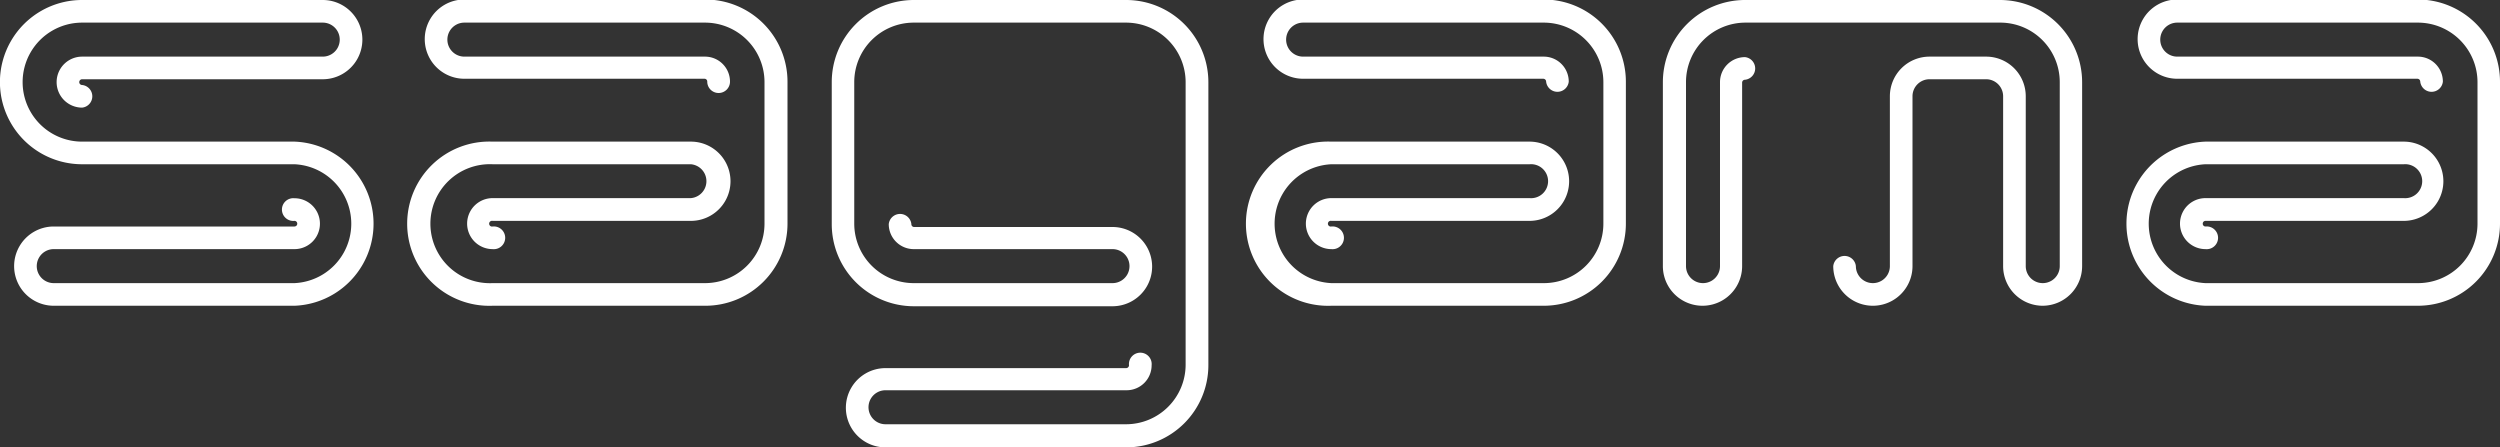 <svg xmlns="http://www.w3.org/2000/svg" viewBox="0 0 200 35.79"><rect x="0" y="0" width="200" height="35.79" fill="#333333" stroke="none"/><defs><style>.cls-1{fill:#fff;}</style></defs><title>8</title><g id="Слой_2" data-name="Слой 2"><g id="Layer_1" data-name="Layer 1"><path class="cls-1" d="M23.56,24.46H4.3a3.17,3.17,0,0,1,0-6.34H23.56a.24.24,0,0,0,.16-.07.22.22,0,0,0,.06-.16.22.22,0,0,0-.22-.22.91.91,0,1,1,0-1.81,2,2,0,0,1,0,4.07H4.3a1.36,1.36,0,0,0,0,2.72H23.56a4.76,4.76,0,0,0,0-9.51h-17A6.57,6.57,0,0,1,6.57,0H25.82a3.17,3.17,0,0,1,0,6.34H6.57a.23.23,0,0,0-.23.23.23.23,0,0,0,.23.23.91.91,0,0,1,0,1.81,2,2,0,0,1,0-4.08H25.82a1.36,1.36,0,0,0,0-2.72H6.57a4.76,4.76,0,0,0,0,9.52h17a6.57,6.57,0,0,1,0,13.13Z"/><path class="cls-1" d="M56.4,24.46h-17a6.57,6.57,0,1,1,0-13.13H55.27a3.17,3.17,0,0,1,0,6.34H39.41a.23.23,0,1,0,0,.45.91.91,0,1,1,0,1.81,2,2,0,1,1,0-4.08H55.27a1.36,1.36,0,0,0,0-2.71H39.41a4.76,4.76,0,1,0,0,9.51h17a4.76,4.76,0,0,0,4.75-4.76V6.57A4.76,4.76,0,0,0,56.4,1.81H37.15a1.36,1.36,0,1,0,0,2.72H56.4a2,2,0,0,1,2,2,.91.91,0,0,1-1.82,0,.22.22,0,0,0-.22-.23H37.15a3.17,3.17,0,1,1,0-6.34H56.4A6.58,6.58,0,0,1,63,6.57V17.89A6.57,6.57,0,0,1,56.4,24.46Z"/><path class="cls-1" d="M70.84,35.79a3.17,3.17,0,0,1,0-6.34H90.09a.23.23,0,0,0,.23-.23.91.91,0,1,1,1.81,0,2,2,0,0,1-2,2H70.84a1.36,1.36,0,0,0,0,2.72H90.09a4.77,4.77,0,0,0,4.76-4.76V6.57a4.77,4.77,0,0,0-4.76-4.76h-17a4.76,4.76,0,0,0-4.75,4.76V17.89a4.76,4.76,0,0,0,4.75,4.76H89a1.36,1.36,0,0,0,0-2.72H73.1a2,2,0,0,1-2-2,.91.91,0,0,1,1.81,0,.22.22,0,0,0,.22.23H89a3.17,3.17,0,1,1,0,6.34H73.1a6.57,6.57,0,0,1-6.56-6.57V6.57A6.57,6.57,0,0,1,73.1,0h17a6.58,6.58,0,0,1,6.57,6.57V29.22a6.58,6.58,0,0,1-6.57,6.57Z"/><path class="cls-1" d="M163.42,24.46a3.17,3.17,0,0,1-3.17-3.17V7.7a1.36,1.36,0,0,0-1.36-1.36h-4.53A1.36,1.36,0,0,0,153,7.7V21.29a3.17,3.17,0,1,1-6.34,0,.91.91,0,0,1,1.81,0,1.36,1.36,0,1,0,2.72,0V7.7a3.17,3.17,0,0,1,3.17-3.17h4.53a3.17,3.17,0,0,1,3.17,3.17V21.29a1.36,1.36,0,0,0,2.72,0V6.57A4.76,4.76,0,0,0,160,1.81H139.64a4.76,4.76,0,0,0-4.76,4.76V21.29a1.36,1.36,0,1,0,2.72,0V6.57a2,2,0,0,1,2-2,.91.91,0,0,1,0,1.81.23.23,0,0,0-.23.23V21.29a3.17,3.17,0,1,1-6.34,0V6.57A6.58,6.58,0,0,1,139.64,0H160a6.58,6.58,0,0,1,6.57,6.57V21.29A3.17,3.17,0,0,1,163.42,24.46Z"/><path class="cls-1" d="M123.5,24.46h-17a6.57,6.57,0,1,1,0-13.13h15.86a3.17,3.17,0,1,1,0,6.34H106.51a.23.23,0,1,0,0,.45.91.91,0,1,1,0,1.81,2,2,0,0,1,0-4.08h15.86a1.36,1.36,0,1,0,0-2.71H106.51a4.76,4.76,0,0,0,0,9.51h17a4.76,4.76,0,0,0,4.76-4.76V6.57a4.77,4.77,0,0,0-4.76-4.76H104.25a1.36,1.36,0,1,0,0,2.72H123.5a2,2,0,0,1,2,2,.91.91,0,0,1-1.81,0,.23.23,0,0,0-.23-.23H104.25a3.17,3.17,0,0,1,0-6.34H123.5a6.58,6.58,0,0,1,6.57,6.57V17.89A6.57,6.57,0,0,1,123.5,24.46Z"/><path class="cls-1" d="M193.43,24.46h-17a6.57,6.57,0,0,1,0-13.13H192.3a3.17,3.17,0,0,1,0,6.34H176.44a.22.22,0,0,0-.22.22.22.22,0,0,0,.22.23.91.91,0,1,1,0,1.81,2,2,0,0,1,0-4.08H192.3a1.36,1.36,0,1,0,0-2.71H176.44a4.76,4.76,0,0,0,0,9.51h17a4.76,4.76,0,0,0,4.76-4.76V6.57a4.77,4.77,0,0,0-4.76-4.76H174.18a1.36,1.36,0,0,0,0,2.72h19.25a2,2,0,0,1,2,2,.91.91,0,0,1-1.81,0,.23.23,0,0,0-.23-.23H174.18a3.17,3.17,0,0,1,0-6.34h19.25A6.58,6.58,0,0,1,200,6.57V17.89A6.57,6.57,0,0,1,193.43,24.46Z"/></g></g></svg>